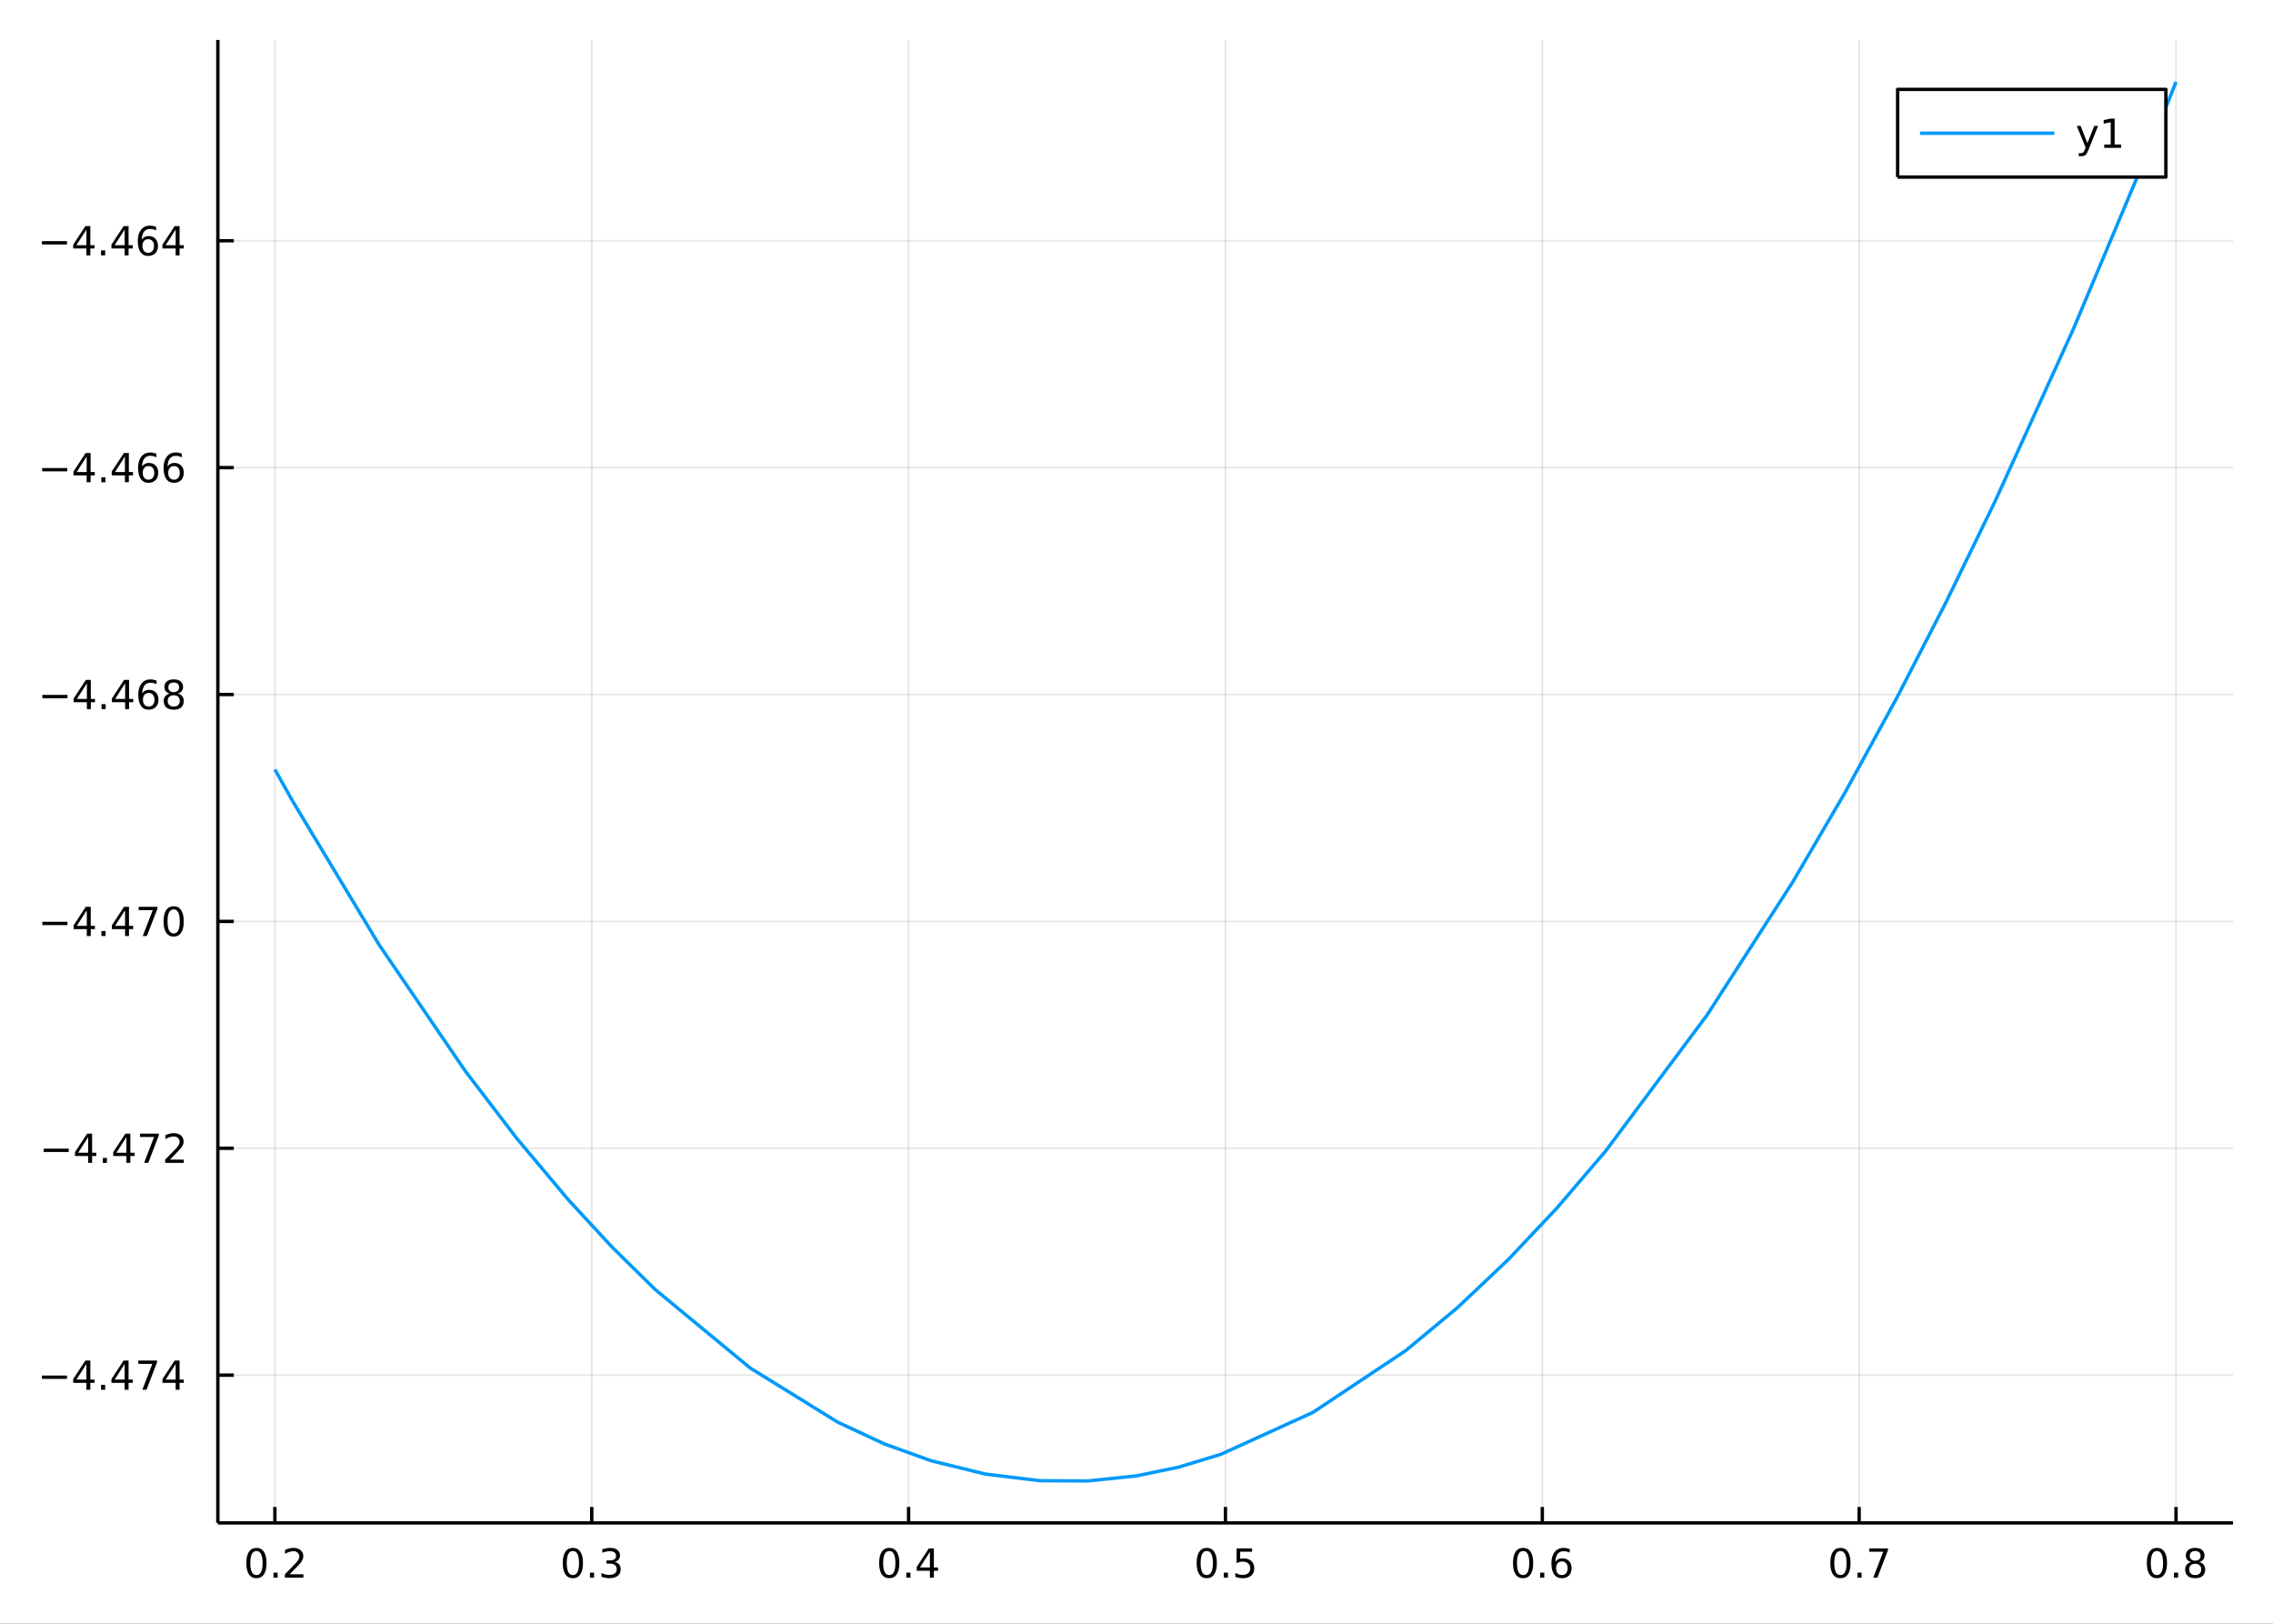 <?xml version="1.0" encoding="utf-8"?>
<svg xmlns="http://www.w3.org/2000/svg" xmlns:xlink="http://www.w3.org/1999/xlink" width="672" height="480" viewBox="0 0 2688 1920">
<rect x="0" y="0" width="2688" height="1920" fill="#333333" stroke="none"/>
<defs>
  <clipPath id="clip980">
    <rect x="0" y="0" width="2688" height="1920"/>
  </clipPath>
</defs>
<path clip-path="url(#clip980)" d="
M0 1920 L2688 1920 L2688 0 L0 0  Z
  " fill="#ffffff" fill-rule="evenodd" fill-opacity="1"/>
<defs>
  <clipPath id="clip981">
    <rect x="537" y="0" width="1883" height="1883"/>
  </clipPath>
</defs>
<path clip-path="url(#clip980)" d="
M257.626 1800.78 L2640.76 1800.78 L2640.76 47.244 L257.626 47.244  Z
  " fill="#ffffff" fill-rule="evenodd" fill-opacity="1"/>
<defs>
  <clipPath id="clip982">
    <rect x="257" y="47" width="2384" height="1755"/>
  </clipPath>
</defs>
<polyline clip-path="url(#clip982)" style="stroke:#000000; stroke-linecap:butt; stroke-linejoin:round; stroke-width:2; stroke-opacity:0.1; fill:none" points="
  325.073,1800.78 325.073,47.244 
  "/>
<polyline clip-path="url(#clip982)" style="stroke:#000000; stroke-linecap:butt; stroke-linejoin:round; stroke-width:2; stroke-opacity:0.1; fill:none" points="
  699.779,1800.78 699.779,47.244 
  "/>
<polyline clip-path="url(#clip982)" style="stroke:#000000; stroke-linecap:butt; stroke-linejoin:round; stroke-width:2; stroke-opacity:0.1; fill:none" points="
  1074.48,1800.78 1074.48,47.244 
  "/>
<polyline clip-path="url(#clip982)" style="stroke:#000000; stroke-linecap:butt; stroke-linejoin:round; stroke-width:2; stroke-opacity:0.1; fill:none" points="
  1449.19,1800.78 1449.19,47.244 
  "/>
<polyline clip-path="url(#clip982)" style="stroke:#000000; stroke-linecap:butt; stroke-linejoin:round; stroke-width:2; stroke-opacity:0.1; fill:none" points="
  1823.9,1800.78 1823.9,47.244 
  "/>
<polyline clip-path="url(#clip982)" style="stroke:#000000; stroke-linecap:butt; stroke-linejoin:round; stroke-width:2; stroke-opacity:0.1; fill:none" points="
  2198.6,1800.78 2198.6,47.244 
  "/>
<polyline clip-path="url(#clip982)" style="stroke:#000000; stroke-linecap:butt; stroke-linejoin:round; stroke-width:2; stroke-opacity:0.1; fill:none" points="
  2573.31,1800.78 2573.31,47.244 
  "/>
<polyline clip-path="url(#clip980)" style="stroke:#000000; stroke-linecap:butt; stroke-linejoin:round; stroke-width:4; stroke-opacity:1; fill:none" points="
  257.626,1800.78 2640.76,1800.78 
  "/>
<polyline clip-path="url(#clip980)" style="stroke:#000000; stroke-linecap:butt; stroke-linejoin:round; stroke-width:4; stroke-opacity:1; fill:none" points="
  325.073,1800.78 325.073,1781.88 
  "/>
<polyline clip-path="url(#clip980)" style="stroke:#000000; stroke-linecap:butt; stroke-linejoin:round; stroke-width:4; stroke-opacity:1; fill:none" points="
  699.779,1800.78 699.779,1781.88 
  "/>
<polyline clip-path="url(#clip980)" style="stroke:#000000; stroke-linecap:butt; stroke-linejoin:round; stroke-width:4; stroke-opacity:1; fill:none" points="
  1074.48,1800.78 1074.48,1781.88 
  "/>
<polyline clip-path="url(#clip980)" style="stroke:#000000; stroke-linecap:butt; stroke-linejoin:round; stroke-width:4; stroke-opacity:1; fill:none" points="
  1449.19,1800.78 1449.19,1781.88 
  "/>
<polyline clip-path="url(#clip980)" style="stroke:#000000; stroke-linecap:butt; stroke-linejoin:round; stroke-width:4; stroke-opacity:1; fill:none" points="
  1823.9,1800.78 1823.9,1781.88 
  "/>
<polyline clip-path="url(#clip980)" style="stroke:#000000; stroke-linecap:butt; stroke-linejoin:round; stroke-width:4; stroke-opacity:1; fill:none" points="
  2198.6,1800.78 2198.6,1781.88 
  "/>
<polyline clip-path="url(#clip980)" style="stroke:#000000; stroke-linecap:butt; stroke-linejoin:round; stroke-width:4; stroke-opacity:1; fill:none" points="
  2573.31,1800.78 2573.31,1781.88 
  "/>
<path clip-path="url(#clip980)" d="M303.256 1834 Q299.645 1834 297.816 1837.57 Q296.011 1841.11 296.011 1848.24 Q296.011 1855.34 297.816 1858.91 Q299.645 1862.45 303.256 1862.45 Q306.89 1862.45 308.696 1858.91 Q310.524 1855.34 310.524 1848.24 Q310.524 1841.11 308.696 1837.57 Q306.89 1834 303.256 1834 M303.256 1830.3 Q309.066 1830.3 312.122 1834.9 Q315.2 1839.49 315.2 1848.24 Q315.2 1856.96 312.122 1861.57 Q309.066 1866.15 303.256 1866.15 Q297.446 1866.15 294.367 1861.57 Q291.312 1856.96 291.312 1848.24 Q291.312 1839.49 294.367 1834.9 Q297.446 1830.3 303.256 1830.3 Z" fill="#000000" fill-rule="evenodd" fill-opacity="1" /><path clip-path="url(#clip980)" d="M323.418 1859.6 L328.302 1859.6 L328.302 1865.48 L323.418 1865.48 L323.418 1859.6 Z" fill="#000000" fill-rule="evenodd" fill-opacity="1" /><path clip-path="url(#clip980)" d="M342.515 1861.55 L358.834 1861.55 L358.834 1865.48 L336.89 1865.48 L336.89 1861.55 Q339.552 1858.79 344.135 1854.16 Q348.742 1849.51 349.922 1848.17 Q352.168 1845.65 353.047 1843.91 Q353.95 1842.15 353.95 1840.46 Q353.95 1837.71 352.006 1835.97 Q350.084 1834.23 346.983 1834.23 Q344.783 1834.23 342.33 1835 Q339.899 1835.76 337.121 1837.31 L337.121 1832.59 Q339.946 1831.46 342.399 1830.88 Q344.853 1830.3 346.89 1830.3 Q352.26 1830.3 355.455 1832.98 Q358.649 1835.67 358.649 1840.16 Q358.649 1842.29 357.839 1844.21 Q357.052 1846.11 354.945 1848.7 Q354.367 1849.37 351.265 1852.59 Q348.163 1855.78 342.515 1861.55 Z" fill="#000000" fill-rule="evenodd" fill-opacity="1" /><path clip-path="url(#clip980)" d="M677.487 1834 Q673.876 1834 672.048 1837.57 Q670.242 1841.11 670.242 1848.24 Q670.242 1855.34 672.048 1858.91 Q673.876 1862.45 677.487 1862.45 Q681.122 1862.45 682.927 1858.91 Q684.756 1855.34 684.756 1848.24 Q684.756 1841.11 682.927 1837.57 Q681.122 1834 677.487 1834 M677.487 1830.3 Q683.298 1830.3 686.353 1834.9 Q689.432 1839.49 689.432 1848.24 Q689.432 1856.96 686.353 1861.57 Q683.298 1866.15 677.487 1866.15 Q671.677 1866.15 668.599 1861.57 Q665.543 1856.96 665.543 1848.24 Q665.543 1839.49 668.599 1834.9 Q671.677 1830.3 677.487 1830.3 Z" fill="#000000" fill-rule="evenodd" fill-opacity="1" /><path clip-path="url(#clip980)" d="M697.649 1859.6 L702.534 1859.6 L702.534 1865.48 L697.649 1865.48 L697.649 1859.6 Z" fill="#000000" fill-rule="evenodd" fill-opacity="1" /><path clip-path="url(#clip980)" d="M726.885 1846.85 Q730.242 1847.57 732.117 1849.84 Q734.015 1852.1 734.015 1855.44 Q734.015 1860.55 730.496 1863.35 Q726.978 1866.15 720.496 1866.15 Q718.32 1866.15 716.006 1865.71 Q713.714 1865.3 711.26 1864.44 L711.26 1859.93 Q713.205 1861.06 715.52 1861.64 Q717.834 1862.22 720.358 1862.22 Q724.756 1862.22 727.047 1860.48 Q729.362 1858.75 729.362 1855.44 Q729.362 1852.38 727.209 1850.67 Q725.08 1848.93 721.26 1848.93 L717.233 1848.93 L717.233 1845.09 L721.445 1845.09 Q724.895 1845.09 726.723 1843.72 Q728.552 1842.34 728.552 1839.74 Q728.552 1837.08 726.654 1835.67 Q724.779 1834.23 721.26 1834.23 Q719.339 1834.23 717.14 1834.65 Q714.941 1835.07 712.302 1835.95 L712.302 1831.78 Q714.964 1831.04 717.279 1830.67 Q719.617 1830.3 721.677 1830.3 Q727.001 1830.3 730.103 1832.73 Q733.205 1835.14 733.205 1839.26 Q733.205 1842.13 731.561 1844.12 Q729.918 1846.09 726.885 1846.85 Z" fill="#000000" fill-rule="evenodd" fill-opacity="1" /><path clip-path="url(#clip980)" d="M1051.63 1834 Q1048.02 1834 1046.19 1837.57 Q1044.38 1841.11 1044.38 1848.24 Q1044.38 1855.34 1046.19 1858.91 Q1048.02 1862.45 1051.63 1862.45 Q1055.26 1862.45 1057.07 1858.91 Q1058.89 1855.34 1058.89 1848.24 Q1058.89 1841.11 1057.07 1837.57 Q1055.26 1834 1051.63 1834 M1051.63 1830.3 Q1057.44 1830.3 1060.49 1834.9 Q1063.57 1839.49 1063.57 1848.24 Q1063.57 1856.96 1060.49 1861.57 Q1057.44 1866.15 1051.63 1866.15 Q1045.82 1866.15 1042.74 1861.57 Q1039.68 1856.96 1039.68 1848.24 Q1039.68 1839.49 1042.74 1834.9 Q1045.82 1830.3 1051.63 1830.3 Z" fill="#000000" fill-rule="evenodd" fill-opacity="1" /><path clip-path="url(#clip980)" d="M1071.79 1859.6 L1076.67 1859.6 L1076.67 1865.48 L1071.79 1865.48 L1071.79 1859.6 Z" fill="#000000" fill-rule="evenodd" fill-opacity="1" /><path clip-path="url(#clip980)" d="M1099.7 1835 L1087.9 1853.45 L1099.7 1853.45 L1099.7 1835 M1098.48 1830.92 L1104.36 1830.92 L1104.36 1853.45 L1109.29 1853.45 L1109.29 1857.34 L1104.36 1857.34 L1104.36 1865.48 L1099.7 1865.48 L1099.7 1857.34 L1084.1 1857.34 L1084.1 1852.82 L1098.48 1830.92 Z" fill="#000000" fill-rule="evenodd" fill-opacity="1" /><path clip-path="url(#clip980)" d="M1427.07 1834 Q1423.46 1834 1421.63 1837.57 Q1419.83 1841.11 1419.83 1848.24 Q1419.83 1855.34 1421.63 1858.91 Q1423.46 1862.45 1427.07 1862.45 Q1430.71 1862.45 1432.51 1858.91 Q1434.34 1855.34 1434.34 1848.24 Q1434.34 1841.11 1432.51 1837.57 Q1430.71 1834 1427.07 1834 M1427.07 1830.3 Q1432.88 1830.3 1435.94 1834.9 Q1439.02 1839.49 1439.02 1848.24 Q1439.02 1856.96 1435.94 1861.57 Q1432.88 1866.15 1427.07 1866.15 Q1421.26 1866.15 1418.18 1861.57 Q1415.13 1856.96 1415.13 1848.24 Q1415.13 1839.49 1418.18 1834.9 Q1421.26 1830.3 1427.07 1830.3 Z" fill="#000000" fill-rule="evenodd" fill-opacity="1" /><path clip-path="url(#clip980)" d="M1447.23 1859.6 L1452.12 1859.6 L1452.12 1865.48 L1447.23 1865.48 L1447.23 1859.6 Z" fill="#000000" fill-rule="evenodd" fill-opacity="1" /><path clip-path="url(#clip980)" d="M1462.35 1830.92 L1480.71 1830.92 L1480.71 1834.86 L1466.63 1834.86 L1466.63 1843.33 Q1467.65 1842.98 1468.67 1842.82 Q1469.69 1842.64 1470.71 1842.64 Q1476.49 1842.64 1479.87 1845.81 Q1483.25 1848.98 1483.25 1854.4 Q1483.25 1859.97 1479.78 1863.08 Q1476.31 1866.15 1469.99 1866.15 Q1467.81 1866.15 1465.54 1865.78 Q1463.3 1865.41 1460.89 1864.67 L1460.89 1859.97 Q1462.98 1861.11 1465.2 1861.66 Q1467.42 1862.22 1469.9 1862.22 Q1473.9 1862.22 1476.24 1860.11 Q1478.58 1858.01 1478.58 1854.4 Q1478.58 1850.78 1476.24 1848.68 Q1473.9 1846.57 1469.9 1846.57 Q1468.02 1846.57 1466.15 1846.99 Q1464.29 1847.4 1462.35 1848.28 L1462.35 1830.92 Z" fill="#000000" fill-rule="evenodd" fill-opacity="1" /><path clip-path="url(#clip980)" d="M1801.2 1834 Q1797.59 1834 1795.76 1837.57 Q1793.95 1841.11 1793.95 1848.24 Q1793.95 1855.34 1795.76 1858.91 Q1797.59 1862.45 1801.2 1862.45 Q1804.83 1862.45 1806.64 1858.91 Q1808.47 1855.34 1808.47 1848.24 Q1808.47 1841.11 1806.64 1837.57 Q1804.83 1834 1801.2 1834 M1801.2 1830.3 Q1807.01 1830.3 1810.07 1834.9 Q1813.14 1839.49 1813.14 1848.24 Q1813.14 1856.96 1810.07 1861.57 Q1807.01 1866.15 1801.2 1866.15 Q1795.39 1866.15 1792.31 1861.57 Q1789.26 1856.96 1789.26 1848.24 Q1789.26 1839.49 1792.31 1834.9 Q1795.39 1830.3 1801.2 1830.3 Z" fill="#000000" fill-rule="evenodd" fill-opacity="1" /><path clip-path="url(#clip980)" d="M1821.36 1859.6 L1826.25 1859.6 L1826.25 1865.48 L1821.36 1865.48 L1821.36 1859.6 Z" fill="#000000" fill-rule="evenodd" fill-opacity="1" /><path clip-path="url(#clip980)" d="M1847.01 1846.34 Q1843.86 1846.34 1842.01 1848.49 Q1840.18 1850.65 1840.18 1854.4 Q1840.18 1858.12 1842.01 1860.3 Q1843.86 1862.45 1847.01 1862.45 Q1850.16 1862.45 1851.99 1860.3 Q1853.84 1858.12 1853.84 1854.4 Q1853.84 1850.65 1851.99 1848.49 Q1850.16 1846.34 1847.01 1846.34 M1856.29 1831.69 L1856.29 1835.95 Q1854.53 1835.11 1852.73 1834.67 Q1850.95 1834.23 1849.19 1834.23 Q1844.56 1834.23 1842.1 1837.36 Q1839.67 1840.48 1839.33 1846.8 Q1840.69 1844.79 1842.75 1843.72 Q1844.81 1842.64 1847.29 1842.64 Q1852.5 1842.64 1855.51 1845.81 Q1858.54 1848.96 1858.54 1854.4 Q1858.54 1859.72 1855.39 1862.94 Q1852.24 1866.15 1847.01 1866.15 Q1841.01 1866.15 1837.84 1861.57 Q1834.67 1856.96 1834.67 1848.24 Q1834.67 1840.04 1838.56 1835.18 Q1842.45 1830.3 1849 1830.3 Q1850.76 1830.3 1852.54 1830.65 Q1854.35 1830.99 1856.29 1831.69 Z" fill="#000000" fill-rule="evenodd" fill-opacity="1" /><path clip-path="url(#clip980)" d="M2176.44 1834 Q2172.83 1834 2171 1837.57 Q2169.19 1841.11 2169.19 1848.24 Q2169.19 1855.34 2171 1858.91 Q2172.83 1862.45 2176.44 1862.45 Q2180.07 1862.45 2181.88 1858.91 Q2183.71 1855.34 2183.71 1848.24 Q2183.71 1841.11 2181.88 1837.57 Q2180.07 1834 2176.44 1834 M2176.44 1830.3 Q2182.25 1830.3 2185.3 1834.9 Q2188.38 1839.49 2188.38 1848.24 Q2188.38 1856.96 2185.3 1861.57 Q2182.25 1866.15 2176.44 1866.15 Q2170.63 1866.15 2167.55 1861.57 Q2164.49 1856.96 2164.49 1848.24 Q2164.49 1839.49 2167.55 1834.9 Q2170.63 1830.3 2176.44 1830.3 Z" fill="#000000" fill-rule="evenodd" fill-opacity="1" /><path clip-path="url(#clip980)" d="M2196.6 1859.6 L2201.48 1859.6 L2201.48 1865.48 L2196.6 1865.48 L2196.6 1859.6 Z" fill="#000000" fill-rule="evenodd" fill-opacity="1" /><path clip-path="url(#clip980)" d="M2210.49 1830.92 L2232.71 1830.92 L2232.71 1832.91 L2220.17 1865.48 L2215.28 1865.48 L2227.09 1834.86 L2210.49 1834.86 L2210.49 1830.92 Z" fill="#000000" fill-rule="evenodd" fill-opacity="1" /><path clip-path="url(#clip980)" d="M2550.74 1834 Q2547.13 1834 2545.3 1837.57 Q2543.49 1841.11 2543.49 1848.24 Q2543.49 1855.34 2545.3 1858.91 Q2547.13 1862.45 2550.74 1862.45 Q2554.37 1862.45 2556.18 1858.91 Q2558.01 1855.34 2558.01 1848.24 Q2558.01 1841.11 2556.18 1837.57 Q2554.37 1834 2550.74 1834 M2550.74 1830.3 Q2556.55 1830.3 2559.61 1834.9 Q2562.68 1839.49 2562.68 1848.24 Q2562.68 1856.96 2559.61 1861.57 Q2556.55 1866.15 2550.74 1866.15 Q2544.93 1866.15 2541.85 1861.57 Q2538.8 1856.96 2538.8 1848.24 Q2538.8 1839.49 2541.85 1834.9 Q2544.93 1830.3 2550.74 1830.3 Z" fill="#000000" fill-rule="evenodd" fill-opacity="1" /><path clip-path="url(#clip980)" d="M2570.9 1859.6 L2575.79 1859.6 L2575.79 1865.48 L2570.9 1865.48 L2570.9 1859.6 Z" fill="#000000" fill-rule="evenodd" fill-opacity="1" /><path clip-path="url(#clip980)" d="M2595.97 1849.07 Q2592.64 1849.07 2590.72 1850.85 Q2588.82 1852.64 2588.82 1855.76 Q2588.82 1858.89 2590.72 1860.67 Q2592.64 1862.45 2595.97 1862.45 Q2599.3 1862.45 2601.23 1860.67 Q2603.15 1858.86 2603.15 1855.76 Q2603.15 1852.64 2601.23 1850.85 Q2599.33 1849.07 2595.97 1849.07 M2591.29 1847.08 Q2588.29 1846.34 2586.6 1844.28 Q2584.93 1842.22 2584.93 1839.26 Q2584.93 1835.11 2587.87 1832.71 Q2590.83 1830.3 2595.97 1830.3 Q2601.13 1830.3 2604.07 1832.71 Q2607.01 1835.11 2607.01 1839.26 Q2607.01 1842.22 2605.32 1844.28 Q2603.66 1846.34 2600.67 1847.08 Q2604.05 1847.87 2605.92 1850.16 Q2607.82 1852.45 2607.82 1855.76 Q2607.82 1860.78 2604.74 1863.47 Q2601.69 1866.15 2595.97 1866.15 Q2590.25 1866.15 2587.17 1863.47 Q2584.12 1860.78 2584.12 1855.76 Q2584.12 1852.45 2586.02 1850.16 Q2587.92 1847.87 2591.29 1847.08 M2589.58 1839.7 Q2589.58 1842.38 2591.25 1843.89 Q2592.94 1845.39 2595.97 1845.39 Q2598.98 1845.39 2600.67 1843.89 Q2602.38 1842.38 2602.38 1839.7 Q2602.38 1837.01 2600.67 1835.51 Q2598.98 1834 2595.97 1834 Q2592.94 1834 2591.25 1835.51 Q2589.58 1837.01 2589.58 1839.7 Z" fill="#000000" fill-rule="evenodd" fill-opacity="1" /><polyline clip-path="url(#clip982)" style="stroke:#000000; stroke-linecap:butt; stroke-linejoin:round; stroke-width:2; stroke-opacity:0.1; fill:none" points="
  257.626,1626.07 2640.76,1626.07 
  "/>
<polyline clip-path="url(#clip982)" style="stroke:#000000; stroke-linecap:butt; stroke-linejoin:round; stroke-width:2; stroke-opacity:0.1; fill:none" points="
  257.626,1357.79 2640.76,1357.79 
  "/>
<polyline clip-path="url(#clip982)" style="stroke:#000000; stroke-linecap:butt; stroke-linejoin:round; stroke-width:2; stroke-opacity:0.1; fill:none" points="
  257.626,1089.51 2640.76,1089.51 
  "/>
<polyline clip-path="url(#clip982)" style="stroke:#000000; stroke-linecap:butt; stroke-linejoin:round; stroke-width:2; stroke-opacity:0.1; fill:none" points="
  257.626,821.233 2640.76,821.233 
  "/>
<polyline clip-path="url(#clip982)" style="stroke:#000000; stroke-linecap:butt; stroke-linejoin:round; stroke-width:2; stroke-opacity:0.1; fill:none" points="
  257.626,552.953 2640.76,552.953 
  "/>
<polyline clip-path="url(#clip982)" style="stroke:#000000; stroke-linecap:butt; stroke-linejoin:round; stroke-width:2; stroke-opacity:0.1; fill:none" points="
  257.626,284.673 2640.76,284.673 
  "/>
<polyline clip-path="url(#clip980)" style="stroke:#000000; stroke-linecap:butt; stroke-linejoin:round; stroke-width:4; stroke-opacity:1; fill:none" points="
  257.626,1800.78 257.626,47.244 
  "/>
<polyline clip-path="url(#clip980)" style="stroke:#000000; stroke-linecap:butt; stroke-linejoin:round; stroke-width:4; stroke-opacity:1; fill:none" points="
  257.626,1626.07 276.523,1626.07 
  "/>
<polyline clip-path="url(#clip980)" style="stroke:#000000; stroke-linecap:butt; stroke-linejoin:round; stroke-width:4; stroke-opacity:1; fill:none" points="
  257.626,1357.79 276.523,1357.79 
  "/>
<polyline clip-path="url(#clip980)" style="stroke:#000000; stroke-linecap:butt; stroke-linejoin:round; stroke-width:4; stroke-opacity:1; fill:none" points="
  257.626,1089.51 276.523,1089.51 
  "/>
<polyline clip-path="url(#clip980)" style="stroke:#000000; stroke-linecap:butt; stroke-linejoin:round; stroke-width:4; stroke-opacity:1; fill:none" points="
  257.626,821.233 276.523,821.233 
  "/>
<polyline clip-path="url(#clip980)" style="stroke:#000000; stroke-linecap:butt; stroke-linejoin:round; stroke-width:4; stroke-opacity:1; fill:none" points="
  257.626,552.953 276.523,552.953 
  "/>
<polyline clip-path="url(#clip980)" style="stroke:#000000; stroke-linecap:butt; stroke-linejoin:round; stroke-width:4; stroke-opacity:1; fill:none" points="
  257.626,284.673 276.523,284.673 
  "/>
<path clip-path="url(#clip980)" d="M49.552 1626.52 L79.228 1626.52 L79.228 1630.46 L49.552 1630.46 L49.552 1626.52 Z" fill="#000000" fill-rule="evenodd" fill-opacity="1" /><path clip-path="url(#clip980)" d="M102.168 1612.87 L90.362 1631.32 L102.168 1631.32 L102.168 1612.87 M100.941 1608.79 L106.82 1608.79 L106.82 1631.32 L111.751 1631.32 L111.751 1635.2 L106.82 1635.2 L106.82 1643.35 L102.168 1643.35 L102.168 1635.2 L86.566 1635.2 L86.566 1630.69 L100.941 1608.79 Z" fill="#000000" fill-rule="evenodd" fill-opacity="1" /><path clip-path="url(#clip980)" d="M119.482 1637.47 L124.367 1637.47 L124.367 1643.35 L119.482 1643.35 L119.482 1637.47 Z" fill="#000000" fill-rule="evenodd" fill-opacity="1" /><path clip-path="url(#clip980)" d="M147.399 1612.87 L135.593 1631.32 L147.399 1631.32 L147.399 1612.87 M146.172 1608.79 L152.052 1608.79 L152.052 1631.32 L156.982 1631.32 L156.982 1635.2 L152.052 1635.2 L152.052 1643.35 L147.399 1643.35 L147.399 1635.2 L131.797 1635.2 L131.797 1630.69 L146.172 1608.79 Z" fill="#000000" fill-rule="evenodd" fill-opacity="1" /><path clip-path="url(#clip980)" d="M163.533 1608.79 L185.755 1608.79 L185.755 1610.78 L173.209 1643.35 L168.325 1643.35 L180.13 1612.73 L163.533 1612.73 L163.533 1608.79 Z" fill="#000000" fill-rule="evenodd" fill-opacity="1" /><path clip-path="url(#clip980)" d="M207.723 1612.87 L195.917 1631.32 L207.723 1631.32 L207.723 1612.87 M206.496 1608.79 L212.375 1608.79 L212.375 1631.32 L217.306 1631.32 L217.306 1635.2 L212.375 1635.2 L212.375 1643.35 L207.723 1643.35 L207.723 1635.2 L192.121 1635.2 L192.121 1630.69 L206.496 1608.79 Z" fill="#000000" fill-rule="evenodd" fill-opacity="1" /><path clip-path="url(#clip980)" d="M51.635 1358.24 L81.311 1358.24 L81.311 1362.18 L51.635 1362.18 L51.635 1358.24 Z" fill="#000000" fill-rule="evenodd" fill-opacity="1" /><path clip-path="url(#clip980)" d="M104.251 1344.59 L92.445 1363.04 L104.251 1363.04 L104.251 1344.59 M103.024 1340.51 L108.904 1340.51 L108.904 1363.04 L113.834 1363.04 L113.834 1366.93 L108.904 1366.93 L108.904 1375.07 L104.251 1375.07 L104.251 1366.93 L88.649 1366.93 L88.649 1362.41 L103.024 1340.51 Z" fill="#000000" fill-rule="evenodd" fill-opacity="1" /><path clip-path="url(#clip980)" d="M121.566 1369.19 L126.45 1369.19 L126.45 1375.07 L121.566 1375.07 L121.566 1369.19 Z" fill="#000000" fill-rule="evenodd" fill-opacity="1" /><path clip-path="url(#clip980)" d="M149.482 1344.59 L137.677 1363.04 L149.482 1363.04 L149.482 1344.59 M148.255 1340.51 L154.135 1340.51 L154.135 1363.04 L159.065 1363.04 L159.065 1366.93 L154.135 1366.93 L154.135 1375.07 L149.482 1375.07 L149.482 1366.93 L133.88 1366.93 L133.88 1362.41 L148.255 1340.51 Z" fill="#000000" fill-rule="evenodd" fill-opacity="1" /><path clip-path="url(#clip980)" d="M165.616 1340.51 L187.838 1340.51 L187.838 1342.5 L175.292 1375.07 L170.408 1375.07 L182.213 1344.45 L165.616 1344.45 L165.616 1340.51 Z" fill="#000000" fill-rule="evenodd" fill-opacity="1" /><path clip-path="url(#clip980)" d="M200.986 1371.14 L217.306 1371.14 L217.306 1375.07 L195.362 1375.07 L195.362 1371.14 Q198.024 1368.38 202.607 1363.75 Q207.213 1359.1 208.394 1357.76 Q210.639 1355.24 211.519 1353.5 Q212.422 1351.74 212.422 1350.05 Q212.422 1347.3 210.477 1345.56 Q208.556 1343.82 205.454 1343.82 Q203.255 1343.82 200.801 1344.59 Q198.371 1345.35 195.593 1346.9 L195.593 1342.18 Q198.417 1341.05 200.871 1340.47 Q203.324 1339.89 205.361 1339.89 Q210.732 1339.89 213.926 1342.57 Q217.121 1345.26 217.121 1349.75 Q217.121 1351.88 216.31 1353.8 Q215.523 1355.7 213.417 1358.29 Q212.838 1358.96 209.736 1362.18 Q206.635 1365.37 200.986 1371.14 Z" fill="#000000" fill-rule="evenodd" fill-opacity="1" /><path clip-path="url(#clip980)" d="M50.038 1089.96 L79.714 1089.96 L79.714 1093.9 L50.038 1093.9 L50.038 1089.96 Z" fill="#000000" fill-rule="evenodd" fill-opacity="1" /><path clip-path="url(#clip980)" d="M102.654 1076.31 L90.848 1094.76 L102.654 1094.76 L102.654 1076.31 M101.427 1072.23 L107.306 1072.23 L107.306 1094.76 L112.237 1094.76 L112.237 1098.65 L107.306 1098.65 L107.306 1106.79 L102.654 1106.79 L102.654 1098.65 L87.052 1098.65 L87.052 1094.13 L101.427 1072.23 Z" fill="#000000" fill-rule="evenodd" fill-opacity="1" /><path clip-path="url(#clip980)" d="M119.968 1100.91 L124.853 1100.91 L124.853 1106.79 L119.968 1106.79 L119.968 1100.91 Z" fill="#000000" fill-rule="evenodd" fill-opacity="1" /><path clip-path="url(#clip980)" d="M147.885 1076.31 L136.079 1094.76 L147.885 1094.76 L147.885 1076.31 M146.658 1072.23 L152.538 1072.23 L152.538 1094.76 L157.468 1094.76 L157.468 1098.65 L152.538 1098.65 L152.538 1106.79 L147.885 1106.79 L147.885 1098.65 L132.283 1098.65 L132.283 1094.13 L146.658 1072.23 Z" fill="#000000" fill-rule="evenodd" fill-opacity="1" /><path clip-path="url(#clip980)" d="M164.019 1072.23 L186.241 1072.23 L186.241 1074.22 L173.695 1106.79 L168.811 1106.79 L180.616 1076.17 L164.019 1076.17 L164.019 1072.23 Z" fill="#000000" fill-rule="evenodd" fill-opacity="1" /><path clip-path="url(#clip980)" d="M205.361 1075.31 Q201.75 1075.31 199.922 1078.88 Q198.116 1082.42 198.116 1089.55 Q198.116 1096.65 199.922 1100.22 Q201.75 1103.76 205.361 1103.76 Q208.996 1103.76 210.801 1100.22 Q212.63 1096.65 212.63 1089.55 Q212.63 1082.42 210.801 1078.88 Q208.996 1075.31 205.361 1075.31 M205.361 1071.61 Q211.172 1071.61 214.227 1076.21 Q217.306 1080.8 217.306 1089.55 Q217.306 1098.27 214.227 1102.88 Q211.172 1107.46 205.361 1107.46 Q199.551 1107.46 196.473 1102.88 Q193.417 1098.27 193.417 1089.55 Q193.417 1080.8 196.473 1076.21 Q199.551 1071.61 205.361 1071.61 Z" fill="#000000" fill-rule="evenodd" fill-opacity="1" /><path clip-path="url(#clip980)" d="M50.131 821.685 L79.807 821.685 L79.807 825.62 L50.131 825.62 L50.131 821.685 Z" fill="#000000" fill-rule="evenodd" fill-opacity="1" /><path clip-path="url(#clip980)" d="M102.746 808.027 L90.941 826.476 L102.746 826.476 L102.746 808.027 M101.519 803.953 L107.399 803.953 L107.399 826.476 L112.33 826.476 L112.33 830.365 L107.399 830.365 L107.399 838.513 L102.746 838.513 L102.746 830.365 L87.144 830.365 L87.144 825.851 L101.519 803.953 Z" fill="#000000" fill-rule="evenodd" fill-opacity="1" /><path clip-path="url(#clip980)" d="M120.061 832.634 L124.945 832.634 L124.945 838.513 L120.061 838.513 L120.061 832.634 Z" fill="#000000" fill-rule="evenodd" fill-opacity="1" /><path clip-path="url(#clip980)" d="M147.978 808.027 L136.172 826.476 L147.978 826.476 L147.978 808.027 M146.751 803.953 L152.63 803.953 L152.63 826.476 L157.561 826.476 L157.561 830.365 L152.63 830.365 L152.63 838.513 L147.978 838.513 L147.978 830.365 L132.376 830.365 L132.376 825.851 L146.751 803.953 Z" fill="#000000" fill-rule="evenodd" fill-opacity="1" /><path clip-path="url(#clip980)" d="M175.871 819.37 Q172.723 819.37 170.871 821.523 Q169.042 823.675 169.042 827.425 Q169.042 831.152 170.871 833.328 Q172.723 835.481 175.871 835.481 Q179.019 835.481 180.848 833.328 Q182.7 831.152 182.7 827.425 Q182.7 823.675 180.848 821.523 Q179.019 819.37 175.871 819.37 M185.153 804.717 L185.153 808.976 Q183.394 808.143 181.588 807.703 Q179.806 807.263 178.047 807.263 Q173.417 807.263 170.964 810.388 Q168.533 813.513 168.186 819.833 Q169.551 817.819 171.612 816.754 Q173.672 815.666 176.149 815.666 Q181.357 815.666 184.366 818.837 Q187.399 821.986 187.399 827.425 Q187.399 832.749 184.25 835.967 Q181.102 839.185 175.871 839.185 Q169.876 839.185 166.704 834.601 Q163.533 829.995 163.533 821.268 Q163.533 813.074 167.422 808.213 Q171.311 803.328 177.862 803.328 Q179.621 803.328 181.403 803.676 Q183.209 804.023 185.153 804.717 Z" fill="#000000" fill-rule="evenodd" fill-opacity="1" /><path clip-path="url(#clip980)" d="M205.454 822.101 Q202.121 822.101 200.199 823.884 Q198.301 825.666 198.301 828.791 Q198.301 831.916 200.199 833.699 Q202.121 835.481 205.454 835.481 Q208.787 835.481 210.709 833.699 Q212.63 831.893 212.63 828.791 Q212.63 825.666 210.709 823.884 Q208.811 822.101 205.454 822.101 M200.778 820.111 Q197.769 819.37 196.079 817.31 Q194.412 815.25 194.412 812.287 Q194.412 808.143 197.352 805.736 Q200.315 803.328 205.454 803.328 Q210.616 803.328 213.556 805.736 Q216.496 808.143 216.496 812.287 Q216.496 815.25 214.806 817.31 Q213.139 819.37 210.153 820.111 Q213.533 820.898 215.408 823.189 Q217.306 825.481 217.306 828.791 Q217.306 833.814 214.227 836.499 Q211.172 839.185 205.454 839.185 Q199.737 839.185 196.658 836.499 Q193.602 833.814 193.602 828.791 Q193.602 825.481 195.5 823.189 Q197.399 820.898 200.778 820.111 M199.065 812.726 Q199.065 815.412 200.732 816.916 Q202.422 818.421 205.454 818.421 Q208.463 818.421 210.153 816.916 Q211.866 815.412 211.866 812.726 Q211.866 810.041 210.153 808.537 Q208.463 807.032 205.454 807.032 Q202.422 807.032 200.732 808.537 Q199.065 810.041 199.065 812.726 Z" fill="#000000" fill-rule="evenodd" fill-opacity="1" /><path clip-path="url(#clip980)" d="M49.876 553.405 L79.552 553.405 L79.552 557.34 L49.876 557.34 L49.876 553.405 Z" fill="#000000" fill-rule="evenodd" fill-opacity="1" /><path clip-path="url(#clip980)" d="M102.492 539.747 L90.686 558.196 L102.492 558.196 L102.492 539.747 M101.265 535.673 L107.144 535.673 L107.144 558.196 L112.075 558.196 L112.075 562.085 L107.144 562.085 L107.144 570.233 L102.492 570.233 L102.492 562.085 L86.89 562.085 L86.89 557.571 L101.265 535.673 Z" fill="#000000" fill-rule="evenodd" fill-opacity="1" /><path clip-path="url(#clip980)" d="M119.806 564.354 L124.691 564.354 L124.691 570.233 L119.806 570.233 L119.806 564.354 Z" fill="#000000" fill-rule="evenodd" fill-opacity="1" /><path clip-path="url(#clip980)" d="M147.723 539.747 L135.917 558.196 L147.723 558.196 L147.723 539.747 M146.496 535.673 L152.376 535.673 L152.376 558.196 L157.306 558.196 L157.306 562.085 L152.376 562.085 L152.376 570.233 L147.723 570.233 L147.723 562.085 L132.121 562.085 L132.121 557.571 L146.496 535.673 Z" fill="#000000" fill-rule="evenodd" fill-opacity="1" /><path clip-path="url(#clip980)" d="M175.616 551.09 Q172.468 551.09 170.616 553.243 Q168.788 555.396 168.788 559.145 Q168.788 562.872 170.616 565.048 Q172.468 567.201 175.616 567.201 Q178.764 567.201 180.593 565.048 Q182.445 562.872 182.445 559.145 Q182.445 555.396 180.593 553.243 Q178.764 551.09 175.616 551.09 M184.899 536.437 L184.899 540.697 Q183.139 539.863 181.334 539.423 Q179.551 538.984 177.792 538.984 Q173.163 538.984 170.709 542.109 Q168.278 545.234 167.931 551.553 Q169.297 549.539 171.357 548.474 Q173.417 547.386 175.894 547.386 Q181.102 547.386 184.112 550.558 Q187.144 553.706 187.144 559.145 Q187.144 564.47 183.996 567.687 Q180.848 570.905 175.616 570.905 Q169.621 570.905 166.45 566.321 Q163.278 561.715 163.278 552.988 Q163.278 544.794 167.167 539.933 Q171.056 535.048 177.607 535.048 Q179.366 535.048 181.149 535.396 Q182.954 535.743 184.899 536.437 Z" fill="#000000" fill-rule="evenodd" fill-opacity="1" /><path clip-path="url(#clip980)" d="M205.778 551.09 Q202.63 551.09 200.778 553.243 Q198.949 555.396 198.949 559.145 Q198.949 562.872 200.778 565.048 Q202.63 567.201 205.778 567.201 Q208.926 567.201 210.755 565.048 Q212.607 562.872 212.607 559.145 Q212.607 555.396 210.755 553.243 Q208.926 551.09 205.778 551.09 M215.06 536.437 L215.06 540.697 Q213.301 539.863 211.496 539.423 Q209.713 538.984 207.954 538.984 Q203.324 538.984 200.871 542.109 Q198.44 545.234 198.093 551.553 Q199.459 549.539 201.519 548.474 Q203.579 547.386 206.056 547.386 Q211.264 547.386 214.273 550.558 Q217.306 553.706 217.306 559.145 Q217.306 564.47 214.158 567.687 Q211.01 570.905 205.778 570.905 Q199.783 570.905 196.612 566.321 Q193.44 561.715 193.44 552.988 Q193.44 544.794 197.329 539.933 Q201.218 535.048 207.769 535.048 Q209.528 535.048 211.311 535.396 Q213.116 535.743 215.06 536.437 Z" fill="#000000" fill-rule="evenodd" fill-opacity="1" /><path clip-path="url(#clip980)" d="M49.552 285.125 L79.228 285.125 L79.228 289.06 L49.552 289.06 L49.552 285.125 Z" fill="#000000" fill-rule="evenodd" fill-opacity="1" /><path clip-path="url(#clip980)" d="M102.168 271.468 L90.362 289.916 L102.168 289.916 L102.168 271.468 M100.941 267.393 L106.82 267.393 L106.82 289.916 L111.751 289.916 L111.751 293.805 L106.82 293.805 L106.82 301.953 L102.168 301.953 L102.168 293.805 L86.566 293.805 L86.566 289.292 L100.941 267.393 Z" fill="#000000" fill-rule="evenodd" fill-opacity="1" /><path clip-path="url(#clip980)" d="M119.482 296.074 L124.367 296.074 L124.367 301.953 L119.482 301.953 L119.482 296.074 Z" fill="#000000" fill-rule="evenodd" fill-opacity="1" /><path clip-path="url(#clip980)" d="M147.399 271.468 L135.593 289.916 L147.399 289.916 L147.399 271.468 M146.172 267.393 L152.052 267.393 L152.052 289.916 L156.982 289.916 L156.982 293.805 L152.052 293.805 L152.052 301.953 L147.399 301.953 L147.399 293.805 L131.797 293.805 L131.797 289.292 L146.172 267.393 Z" fill="#000000" fill-rule="evenodd" fill-opacity="1" /><path clip-path="url(#clip980)" d="M175.292 282.81 Q172.144 282.81 170.292 284.963 Q168.464 287.116 168.464 290.866 Q168.464 294.592 170.292 296.768 Q172.144 298.921 175.292 298.921 Q178.44 298.921 180.269 296.768 Q182.121 294.592 182.121 290.866 Q182.121 287.116 180.269 284.963 Q178.44 282.81 175.292 282.81 M184.575 268.157 L184.575 272.417 Q182.815 271.583 181.01 271.143 Q179.227 270.704 177.468 270.704 Q172.839 270.704 170.385 273.829 Q167.954 276.954 167.607 283.273 Q168.973 281.259 171.033 280.194 Q173.093 279.106 175.57 279.106 Q180.778 279.106 183.788 282.278 Q186.82 285.426 186.82 290.866 Q186.82 296.19 183.672 299.407 Q180.524 302.625 175.292 302.625 Q169.297 302.625 166.126 298.041 Q162.954 293.435 162.954 284.708 Q162.954 276.514 166.843 271.653 Q170.732 266.768 177.283 266.768 Q179.042 266.768 180.825 267.116 Q182.63 267.463 184.575 268.157 Z" fill="#000000" fill-rule="evenodd" fill-opacity="1" /><path clip-path="url(#clip980)" d="M207.723 271.468 L195.917 289.916 L207.723 289.916 L207.723 271.468 M206.496 267.393 L212.375 267.393 L212.375 289.916 L217.306 289.916 L217.306 293.805 L212.375 293.805 L212.375 301.953 L207.723 301.953 L207.723 293.805 L192.121 293.805 L192.121 289.292 L206.496 267.393 Z" fill="#000000" fill-rule="evenodd" fill-opacity="1" /><polyline clip-path="url(#clip982)" style="stroke:#009af9; stroke-linecap:butt; stroke-linejoin:round; stroke-width:4; stroke-opacity:1; fill:none" points="
  325.073,909.842 336.051,929.496 347.029,948.918 448.536,1117.48 550.042,1266.18 611.044,1345.98 672.045,1418.62 723.621,1474.45 775.197,1525.15 887.249,1617.68 
  990.551,1681.59 1045.93,1707.4 1101.3,1727.33 1165.46,1743.04 1229.62,1750.85 1286.63,1751.15 1343.65,1745.21 1393.65,1734.86 1443.64,1719.72 1552.66,1670.05 
  1662.33,1597.05 1722.96,1546.78 1783.59,1489.45 1841.27,1428.35 1898.96,1360.85 2018.92,1200 2119.9,1043.16 2181.54,937.768 2243.18,825.065 2301.12,712.45 
  2359.07,593.367 2451.9,389.098 2544.74,168.208 2559.02,132.737 2573.31,96.872 
  "/>
<path clip-path="url(#clip980)" d="
M2244.1 209.375 L2561.32 209.375 L2561.32 105.695 L2244.1 105.695  Z
  " fill="#ffffff" fill-rule="evenodd" fill-opacity="1"/>
<polyline clip-path="url(#clip980)" style="stroke:#000000; stroke-linecap:butt; stroke-linejoin:round; stroke-width:4; stroke-opacity:1; fill:none" points="
  2244.1,209.375 2561.32,209.375 2561.32,105.695 2244.1,105.695 2244.1,209.375 
  "/>
<polyline clip-path="url(#clip980)" style="stroke:#009af9; stroke-linecap:butt; stroke-linejoin:round; stroke-width:4; stroke-opacity:1; fill:none" points="
  2270.57,157.535 2429.45,157.535 
  "/>
<path clip-path="url(#clip980)" d="M2469.77 177.223 Q2467.97 181.852 2466.25 183.264 Q2464.54 184.676 2461.67 184.676 L2458.27 184.676 L2458.27 181.112 L2460.77 181.112 Q2462.53 181.112 2463.5 180.278 Q2464.47 179.445 2465.65 176.343 L2466.42 174.399 L2455.93 148.889 L2460.44 148.889 L2468.55 169.167 L2476.65 148.889 L2481.16 148.889 L2469.77 177.223 Z" fill="#000000" fill-rule="evenodd" fill-opacity="1" /><path clip-path="url(#clip980)" d="M2488.45 170.88 L2496.09 170.88 L2496.09 144.515 L2487.78 146.181 L2487.78 141.922 L2496.05 140.255 L2500.72 140.255 L2500.72 170.88 L2508.36 170.88 L2508.36 174.815 L2488.45 174.815 L2488.45 170.88 Z" fill="#000000" fill-rule="evenodd" fill-opacity="1" /></svg>
